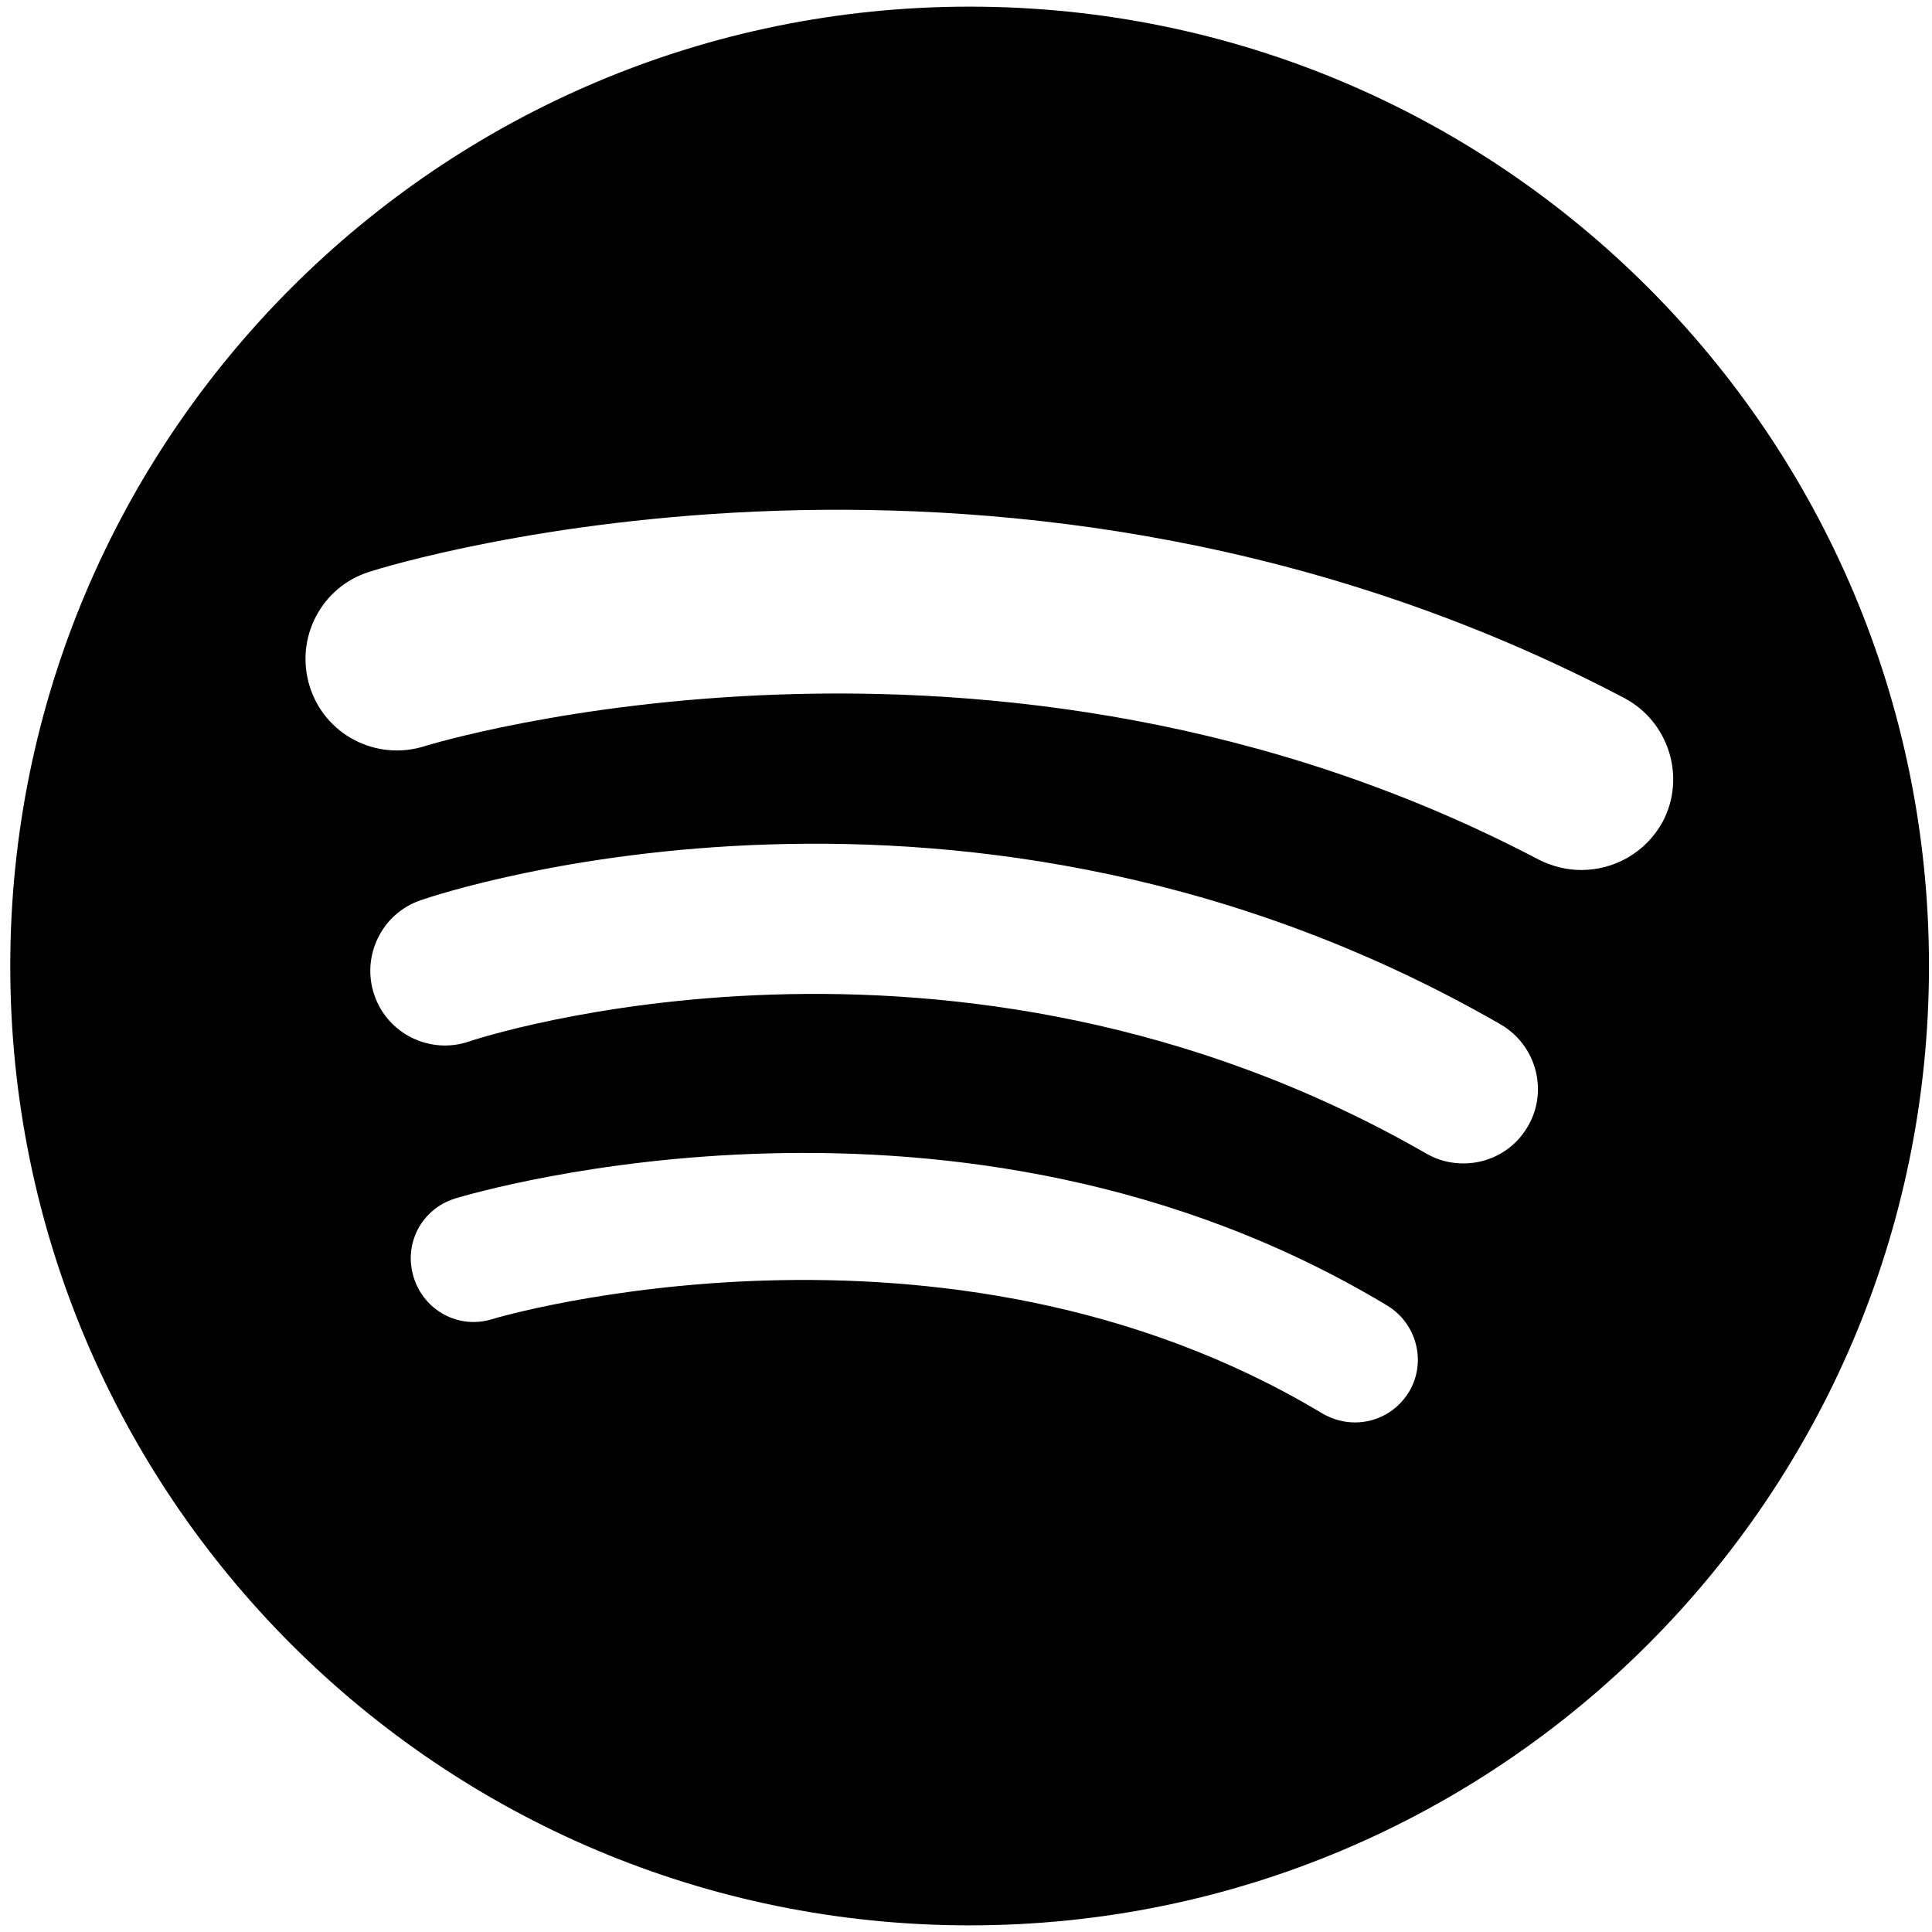 <?xml version="1.0" encoding="utf-8"?>
<!-- Generator: Adobe Illustrator 23.0.4, SVG Export Plug-In . SVG Version: 6.00 Build 0)  -->
<svg version="1.1" id="レイヤー_1" xmlns="http://www.w3.org/2000/svg" xmlns:xlink="http://www.w3.org/1999/xlink" x="0px"
	 y="0px" viewBox="0 0 32 32" style="enable-background:new 0 0 32 32;" xml:space="preserve">
<style type="text/css">
	.st0{fill-rule:evenodd;clip-rule:evenodd;}
	.st1{clip-path:url(#SVGID_4_);}
	.st2{clip-path:url(#SVGID_6_);}
	.st3{clip-path:url(#SVGID_8_);}
</style>
<path d="M16.06,0.11C7.29,0.11,0.17,7.23,0.17,16s7.11,15.89,15.89,15.89c8.77,0,15.89-7.11,15.89-15.89S24.84,0.11,16.06,0.11z
	 M23.34,23.05c-0.2,0.33-0.54,0.51-0.9,0.51c-0.18,0-0.37-0.05-0.54-0.15c-6.26-3.76-13.67-1.59-13.75-1.56
	c-0.55,0.17-1.13-0.14-1.3-0.7s0.14-1.13,0.69-1.3c0.34-0.1,8.36-2.48,15.43,1.77C23.47,21.92,23.63,22.56,23.34,23.05z
	 M25.31,18.65c-0.23,0.4-0.64,0.62-1.07,0.62c-0.21,0-0.42-0.05-0.61-0.16c-7.86-4.52-15.78-1.89-15.86-1.86
	c-0.64,0.22-1.35-0.12-1.57-0.77c-0.22-0.64,0.12-1.35,0.77-1.57c0.37-0.13,9.07-3.02,17.89,2.06
	C25.44,17.31,25.65,18.06,25.31,18.65z M26.19,14.41c-0.24,0-0.48-0.06-0.7-0.17c-9.06-4.76-18.37-1.91-18.46-1.88
	c-0.8,0.25-1.65-0.19-1.9-0.99c-0.25-0.8,0.19-1.65,0.99-1.9c0.43-0.14,10.62-3.25,20.78,2.09c0.74,0.39,1.03,1.31,0.64,2.05
	C27.26,14.12,26.74,14.41,26.19,14.41z"/>
</svg>

